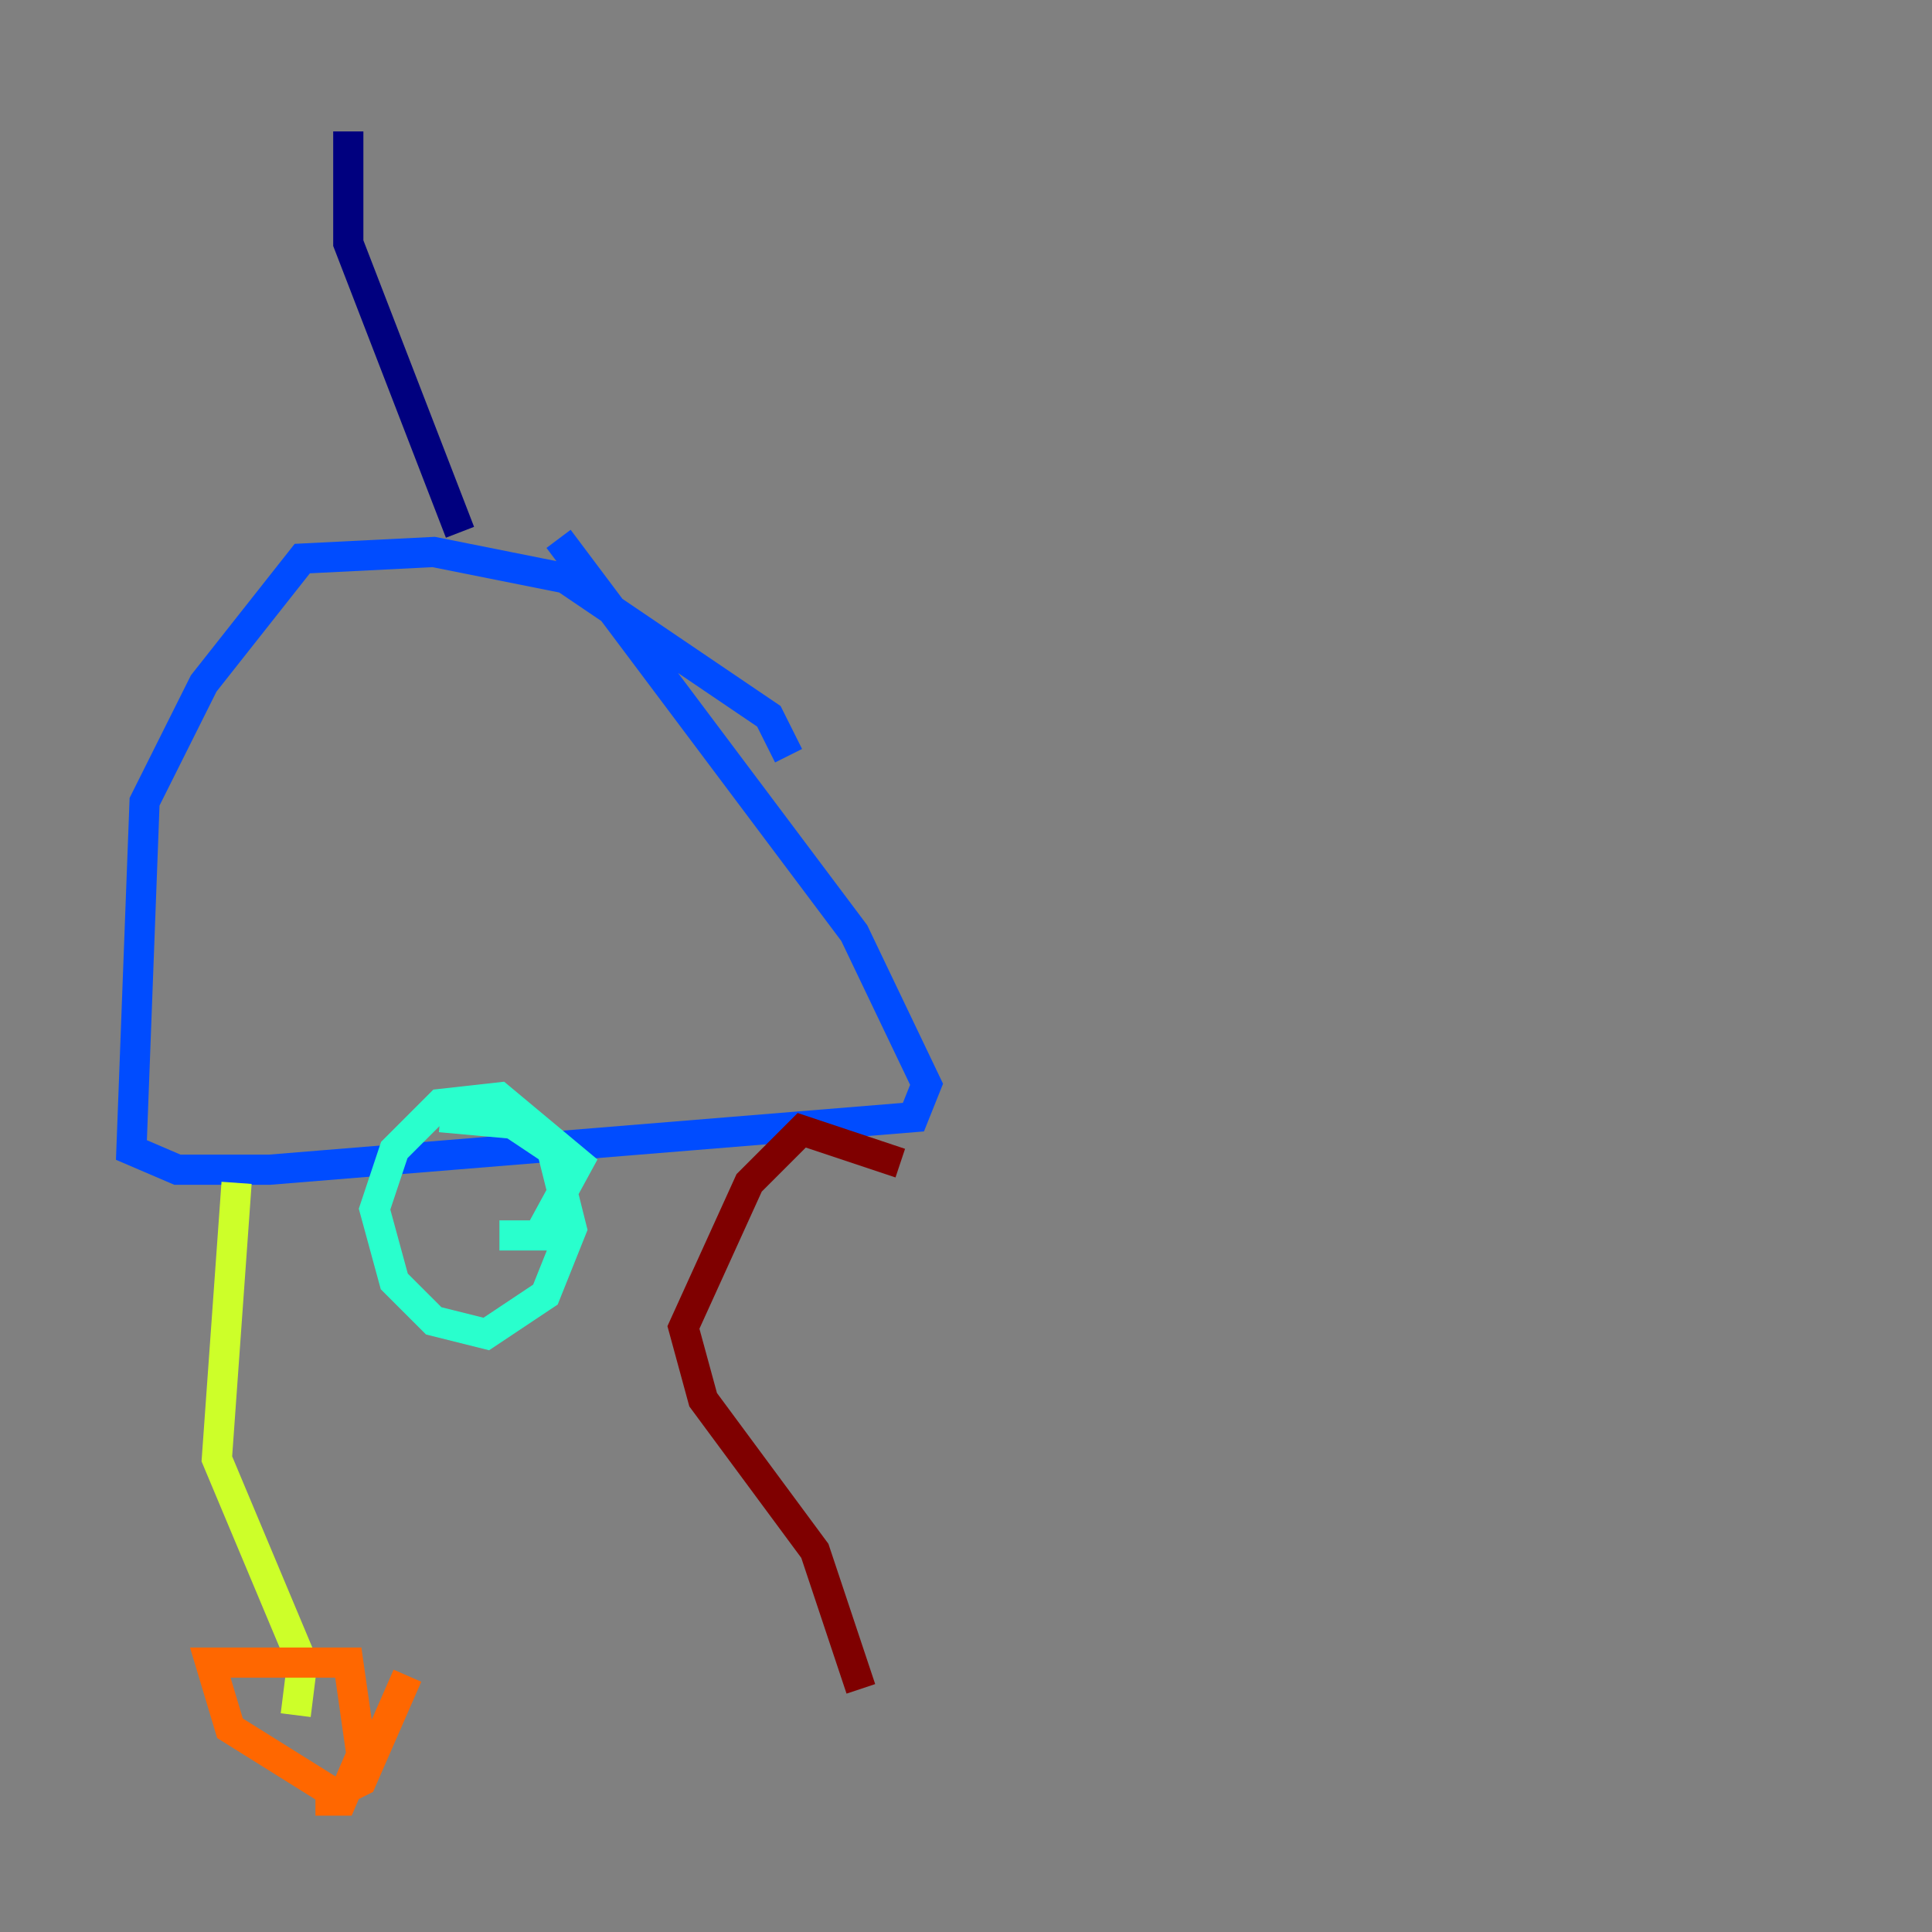 <?xml version="1.0" encoding="utf-8" ?>
<svg baseProfile="tiny" height="128" version="1.2" viewBox="0,0,128,128" width="128" xmlns="http://www.w3.org/2000/svg" xmlns:ev="http://www.w3.org/2001/xml-events" xmlns:xlink="http://www.w3.org/1999/xlink"><rect x="0" y="0" width="128" height="128" fill="#808080" stroke="none"/><defs /><polyline fill="none" points="23.075,8.707 23.075,16.109 30.476,35.265" stroke="#00007f" stroke-width="2" /><polyline fill="none" points="52.245,50.068 50.939,47.456 37.442,38.313 28.735,36.571 20.027,37.007 13.497,45.279 9.578,53.116 8.707,76.191 11.755,77.497 17.85,77.497 60.517,74.014 61.388,71.837 56.599,61.823 37.007,35.701" stroke="#004cff" stroke-width="2" /><polyline fill="none" points="33.088,81.85 35.701,81.85 38.313,77.061 33.088,72.707 29.17,73.143 26.122,76.191 24.816,80.109 26.122,84.898 28.735,87.51 32.218,88.381 36.136,85.769 37.878,81.415 36.571,76.191 33.959,74.449 29.17,74.014" stroke="#29ffcd" stroke-width="2" /><polyline fill="none" points="15.674,78.367 14.367,96.653 20.027,110.15 19.592,113.633" stroke="#cdff29" stroke-width="2" /><polyline fill="none" points="26.993,111.02 23.946,117.986 22.204,118.857 15.238,114.503 13.932,110.15 23.075,110.15 23.946,116.245 22.64,119.293 20.898,119.293" stroke="#ff6700" stroke-width="2" /><polyline fill="none" points="59.646,77.061 53.116,74.884 49.633,78.367 45.279,87.946 46.585,92.735 53.986,102.748 57.034,111.891" stroke="#7f0000" stroke-width="2" /></svg>